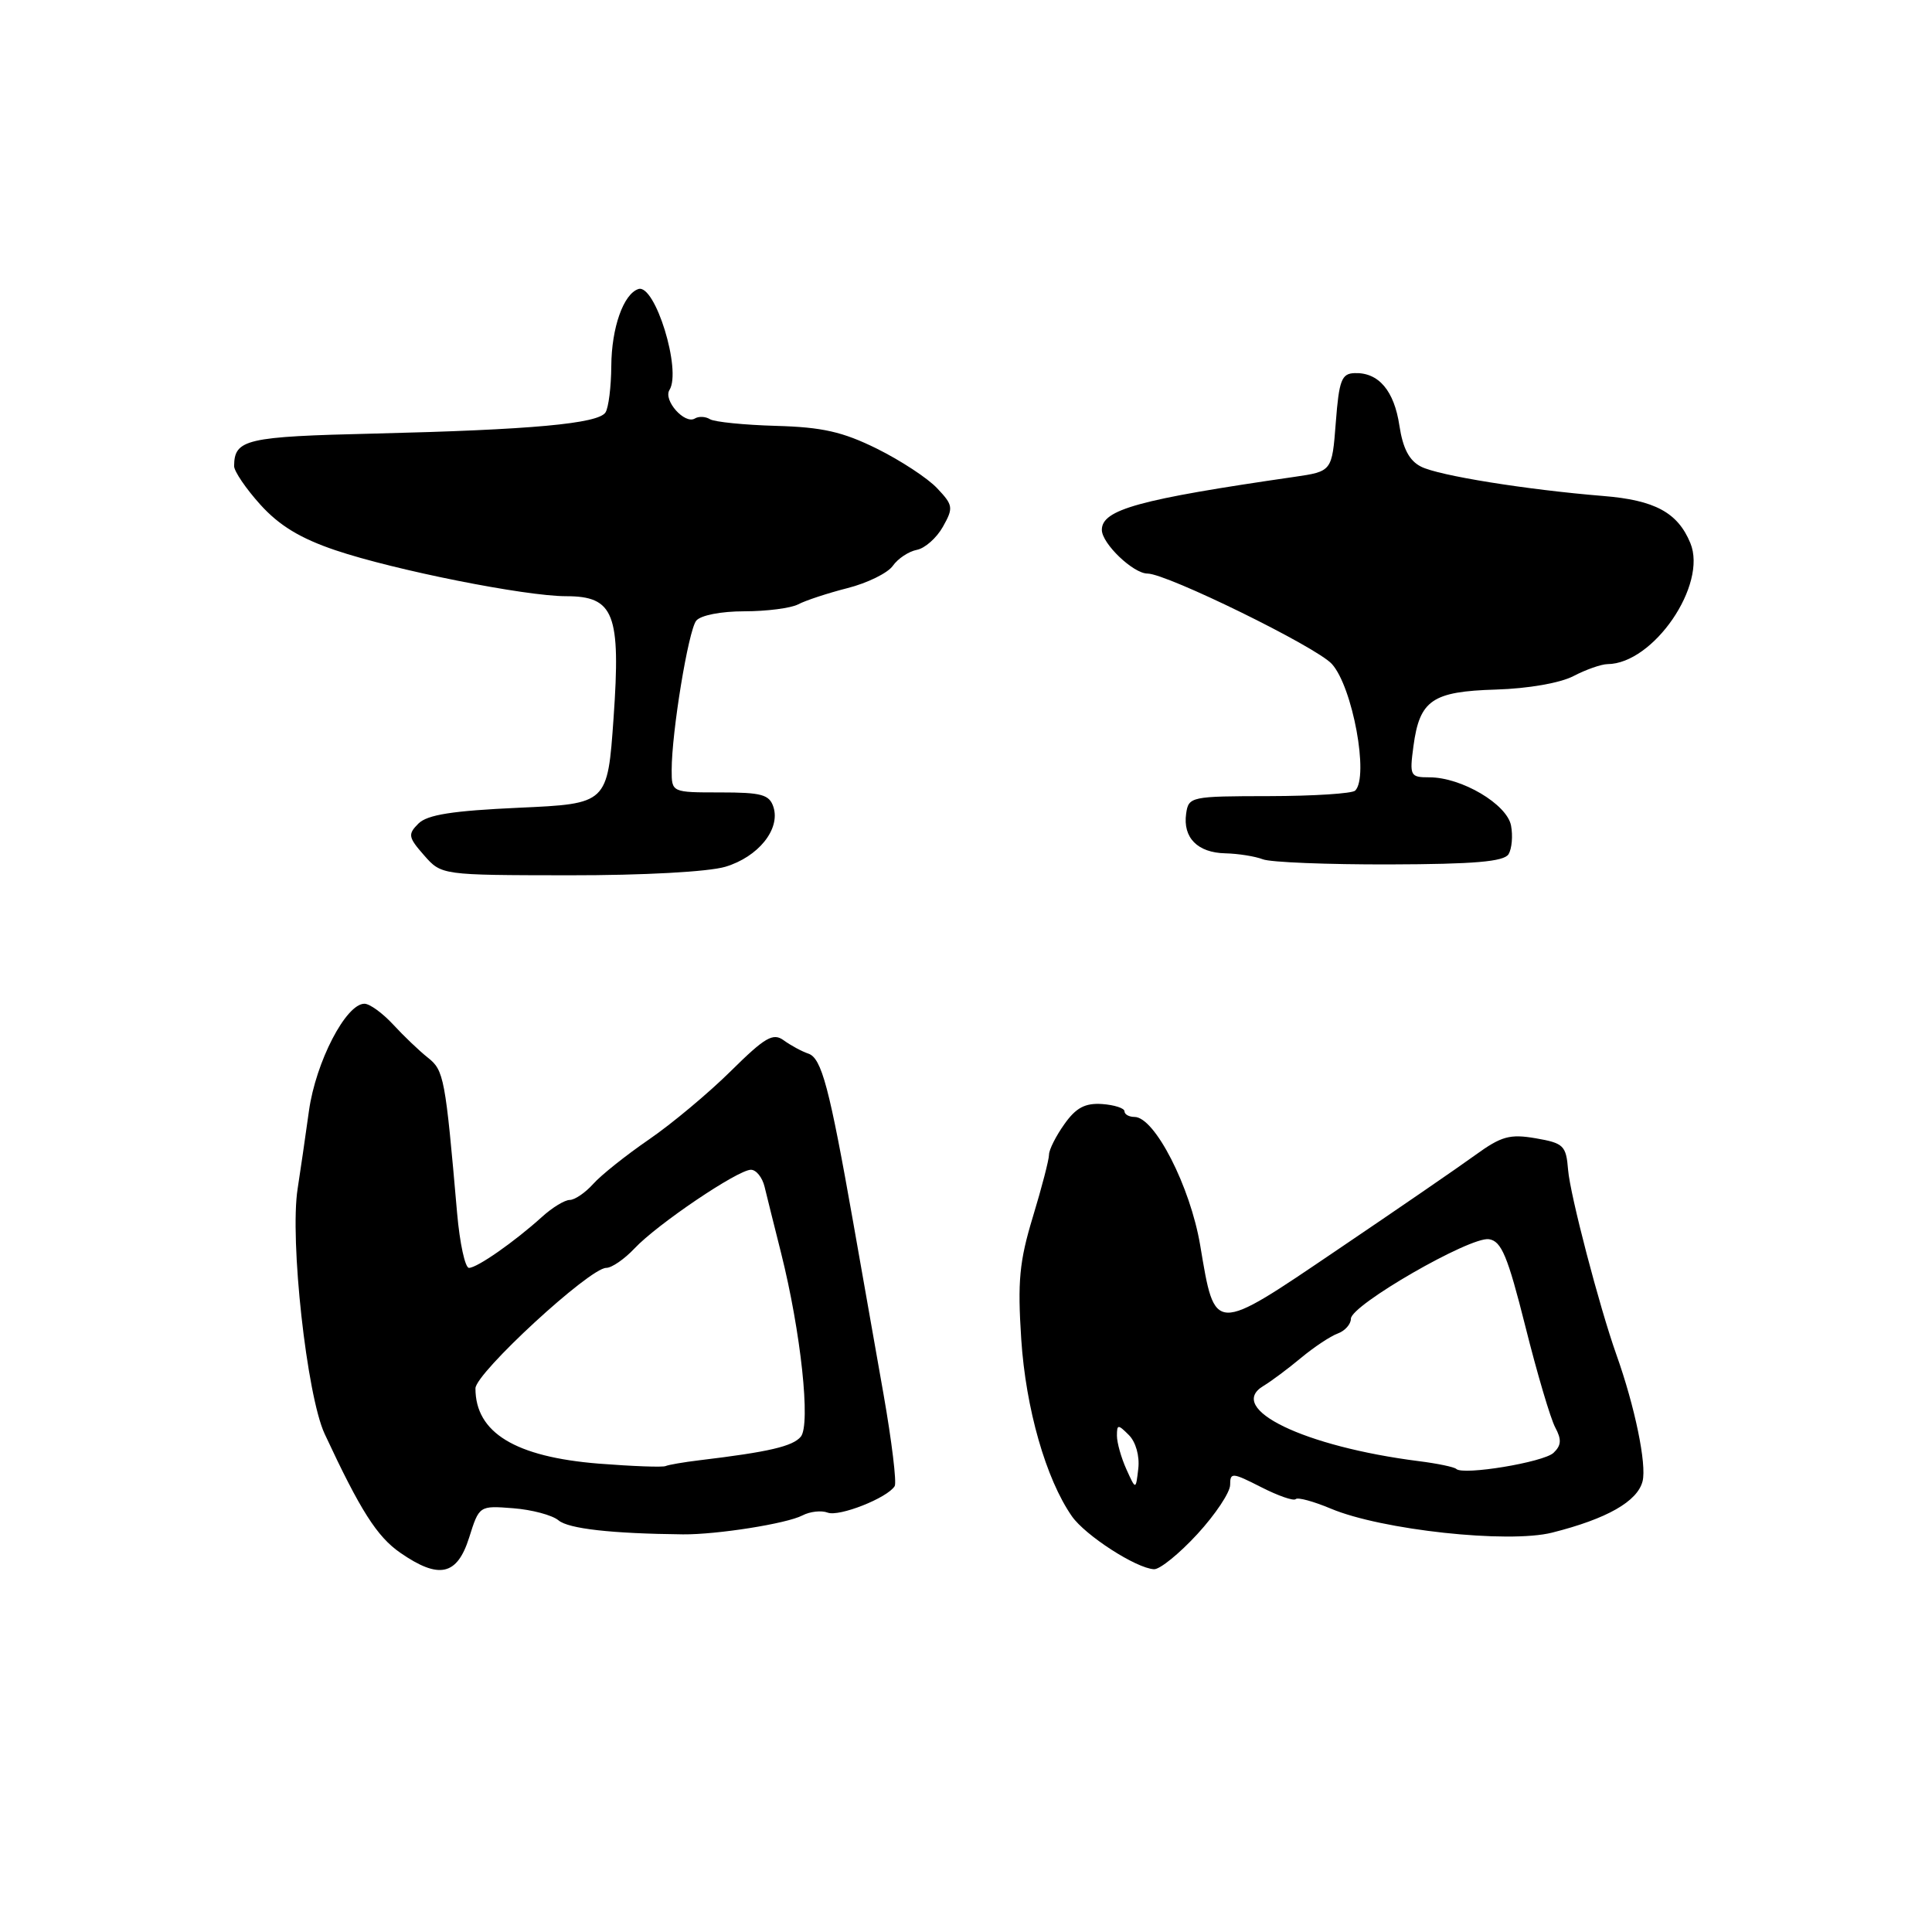 <?xml version="1.0" encoding="UTF-8" standalone="no"?>
<!DOCTYPE svg PUBLIC "-//W3C//DTD SVG 1.1//EN" "http://www.w3.org/Graphics/SVG/1.1/DTD/svg11.dtd" >
<svg xmlns="http://www.w3.org/2000/svg" xmlns:xlink="http://www.w3.org/1999/xlink" version="1.1" viewBox="0 0 256 256">
 <g >
 <path fill="currentColor"
d=" M 62.16 203.75 C 63.50 199.50 63.50 199.50 68.00 199.85 C 70.47 200.04 73.17 200.76 74.00 201.45 C 75.32 202.57 81.03 203.21 90.50 203.31 C 95.01 203.35 104.25 201.89 106.33 200.80 C 107.33 200.28 108.84 200.11 109.67 200.43 C 111.19 201.01 117.58 198.49 118.55 196.92 C 118.83 196.46 118.17 191.00 117.08 184.79 C 115.98 178.58 114.17 168.32 113.06 162.00 C 109.89 144.05 108.87 140.21 107.11 139.61 C 106.22 139.31 104.76 138.51 103.85 137.85 C 102.44 136.82 101.38 137.43 96.85 141.91 C 93.91 144.82 89.03 148.90 86.00 150.98 C 82.97 153.06 79.64 155.71 78.60 156.88 C 77.55 158.05 76.15 159.00 75.49 159.00 C 74.83 159.00 73.17 160.01 71.81 161.25 C 68.16 164.55 63.22 168.00 62.14 168.00 C 61.63 168.00 60.92 164.74 60.57 160.75 C 59.01 142.83 58.83 141.83 56.70 140.15 C 55.55 139.24 53.48 137.26 52.09 135.75 C 50.69 134.24 48.99 133.00 48.29 133.00 C 45.84 133.00 41.85 140.70 40.94 147.18 C 40.46 150.66 39.78 155.30 39.44 157.50 C 38.37 164.26 40.65 184.92 43.02 190.00 C 47.75 200.15 49.95 203.61 53.04 205.75 C 58.17 209.30 60.57 208.77 62.16 203.75 Z  M 158.66 203.27 C 161.05 200.67 163.00 197.74 163.00 196.75 C 163.00 195.08 163.27 195.10 167.10 197.05 C 169.35 198.20 171.42 198.92 171.69 198.64 C 171.96 198.37 174.05 198.94 176.34 199.90 C 183.05 202.73 199.85 204.55 205.67 203.08 C 212.93 201.25 216.97 198.95 217.65 196.27 C 218.21 194.03 216.63 186.37 214.18 179.50 C 211.91 173.10 208.05 158.33 207.78 155.01 C 207.52 151.79 207.19 151.47 203.50 150.83 C 200.06 150.24 198.94 150.55 195.50 153.04 C 193.30 154.64 185.06 160.30 177.19 165.62 C 160.68 176.80 161.02 176.81 159.03 165.00 C 157.72 157.22 153.00 148.00 150.33 148.00 C 149.60 148.00 149.00 147.66 149.00 147.25 C 149.00 146.84 147.66 146.41 146.04 146.29 C 143.79 146.14 142.58 146.77 141.04 148.95 C 139.92 150.52 139.00 152.34 139.00 153.00 C 139.00 153.65 138.04 157.36 136.86 161.24 C 135.07 167.14 134.82 169.78 135.32 177.45 C 135.92 186.64 138.59 195.97 142.03 200.91 C 143.81 203.46 150.55 207.81 152.91 207.93 C 153.68 207.97 156.27 205.87 158.66 203.27 Z  M 96.12 114.85 C 100.47 113.54 103.42 109.89 102.49 106.95 C 101.95 105.28 100.94 105.00 95.43 105.00 C 89.00 105.00 89.00 105.00 89.00 102.04 C 89.00 97.00 91.21 83.57 92.25 82.25 C 92.83 81.53 95.52 81.00 98.64 81.00 C 101.60 81.00 104.81 80.58 105.76 80.08 C 106.72 79.57 109.66 78.60 112.29 77.93 C 114.93 77.26 117.63 75.93 118.30 74.98 C 118.97 74.02 120.40 73.07 121.48 72.86 C 122.55 72.66 124.11 71.28 124.94 69.80 C 126.35 67.29 126.30 66.94 124.18 64.70 C 122.94 63.37 119.35 61.02 116.21 59.46 C 111.66 57.21 108.95 56.60 102.83 56.43 C 98.61 56.31 94.67 55.91 94.08 55.55 C 93.49 55.18 92.59 55.14 92.08 55.45 C 90.74 56.28 87.85 53.04 88.71 51.67 C 90.34 49.06 86.79 37.57 84.59 38.30 C 82.61 38.95 81.03 43.43 81.00 48.50 C 80.98 51.25 80.64 54.02 80.23 54.65 C 79.28 56.14 70.40 56.95 49.61 57.45 C 32.56 57.85 31.06 58.20 31.02 61.75 C 31.01 62.43 32.57 64.73 34.49 66.86 C 37.00 69.64 39.80 71.34 44.45 72.91 C 52.27 75.55 69.58 79.00 75.01 79.00 C 81.37 79.00 82.27 81.31 81.30 95.15 C 80.50 106.50 80.50 106.50 68.76 107.03 C 59.96 107.43 56.62 107.95 55.44 109.13 C 54.02 110.55 54.09 110.94 56.19 113.33 C 58.50 115.96 58.50 115.96 75.38 115.98 C 85.31 115.99 93.86 115.52 96.12 114.85 Z  M 199.89 113.19 C 200.33 112.46 200.48 110.76 200.22 109.39 C 199.68 106.56 193.67 103.00 189.41 103.00 C 186.85 103.00 186.76 102.82 187.29 98.86 C 188.11 92.76 189.78 91.62 198.24 91.37 C 202.50 91.24 206.74 90.50 208.50 89.58 C 210.15 88.72 212.18 88.01 213.00 88.00 C 219.09 87.96 226.27 77.48 223.98 71.96 C 222.31 67.91 219.27 66.27 212.43 65.72 C 202.28 64.89 190.60 63.02 188.29 61.83 C 186.73 61.04 185.89 59.43 185.43 56.41 C 184.74 51.77 182.67 49.33 179.50 49.44 C 177.77 49.49 177.43 50.36 177.00 55.98 C 176.50 62.46 176.50 62.46 171.50 63.19 C 150.91 66.17 146.00 67.52 146.00 70.21 C 146.00 72.02 150.16 76.00 152.05 76.00 C 154.60 76.00 174.44 85.72 176.48 87.98 C 179.23 91.02 181.42 102.91 179.57 104.76 C 179.18 105.15 174.05 105.48 168.18 105.49 C 157.79 105.50 157.49 105.56 157.17 107.81 C 156.72 111.00 158.68 112.99 162.37 113.07 C 164.09 113.11 166.32 113.47 167.33 113.86 C 168.34 114.26 175.89 114.56 184.12 114.54 C 195.36 114.51 199.27 114.17 199.89 113.19 Z  M 79.35 193.94 C 68.27 193.05 63.00 189.84 63.00 183.97 C 63.00 181.95 78.13 168.00 80.33 168.00 C 81.06 168.00 82.74 166.84 84.08 165.42 C 87.07 162.23 97.77 155.00 99.50 155.00 C 100.20 155.00 101.01 156.01 101.31 157.25 C 101.61 158.49 102.59 162.43 103.49 166.00 C 106.12 176.46 107.44 188.76 106.11 190.37 C 105.04 191.65 101.88 192.39 92.70 193.49 C 90.61 193.74 88.59 194.09 88.20 194.26 C 87.82 194.44 83.83 194.29 79.35 193.94 Z  M 149.25 194.68 C 148.56 193.15 148.00 191.16 148.00 190.24 C 148.00 188.72 148.14 188.71 149.58 190.15 C 150.50 191.07 151.02 192.93 150.83 194.59 C 150.50 197.45 150.50 197.45 149.25 194.68 Z  M 192.96 194.64 C 192.71 194.39 190.47 193.92 188.00 193.61 C 172.80 191.68 162.41 186.65 167.40 183.65 C 168.45 183.02 170.70 181.34 172.40 179.92 C 174.11 178.50 176.29 177.05 177.25 176.70 C 178.21 176.35 179.00 175.47 179.00 174.74 C 179.00 172.93 194.80 163.83 197.29 164.20 C 198.95 164.45 199.77 166.42 202.12 175.76 C 203.67 181.96 205.45 187.97 206.07 189.13 C 206.94 190.75 206.89 191.52 205.85 192.51 C 204.52 193.76 193.86 195.52 192.96 194.64 Z "/>
</g>
</svg>